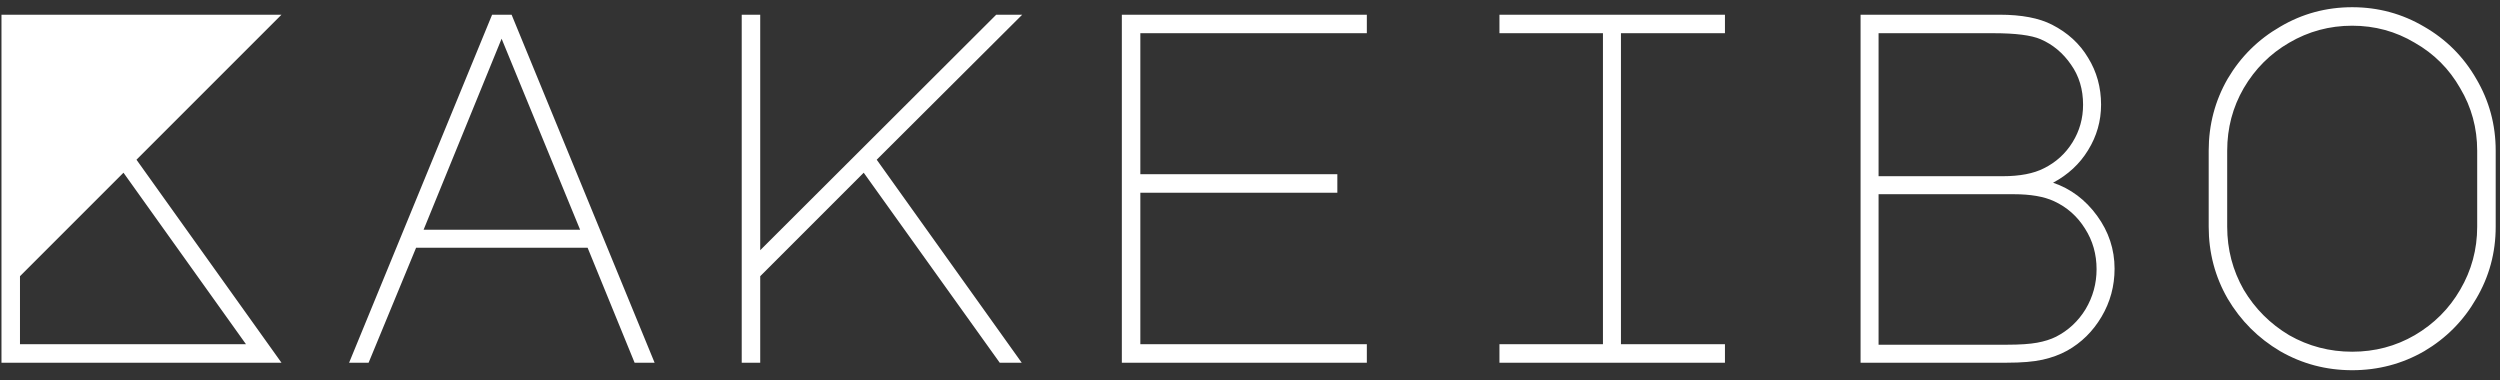 <svg width="250" height="38" viewBox="0 0 250 38" fill="none" xmlns="http://www.w3.org/2000/svg">
<rect x="0" y="0" width="250" height="38" fill="#333333" stroke="none"/>
<path d="M13.648 15.971L28.148 36.271H0.148V1.471H28.148L13.648 15.971ZM12.348 17.271L1.998 27.621V34.421H24.598L12.348 17.271ZM49.21 1.471H51.16L65.46 36.271H63.46L58.76 24.771H41.61L36.86 36.271H34.91L49.21 1.471ZM42.36 22.971H58.01L50.16 3.871L42.36 22.971ZM76.022 1.471V25.021L99.622 1.471H102.222L87.672 15.971L102.172 36.271H99.972L86.372 17.271L76.022 27.621V36.271H74.172V1.471H76.022ZM112.184 1.471H136.684V3.321H114.034V17.421H133.734V19.271H114.034V34.421H136.684V36.271H112.184V1.471ZM172.495 1.471V3.321H162.095V34.421H172.495V36.271H149.945V34.421H160.295V3.321H149.945V1.471H172.495ZM205.207 2.471C206.774 3.271 207.974 4.371 208.807 5.771C209.674 7.171 210.107 8.738 210.107 10.471C210.107 12.104 209.674 13.621 208.807 15.021C207.974 16.388 206.807 17.471 205.307 18.271C207.074 18.871 208.54 19.971 209.707 21.571C210.874 23.171 211.457 24.938 211.457 26.871C211.457 28.604 211.024 30.204 210.157 31.671C209.29 33.138 208.14 34.271 206.707 35.071C205.974 35.471 205.157 35.771 204.257 35.971C203.357 36.171 202.157 36.271 200.657 36.271H186.057V1.471H199.957C202.157 1.471 203.907 1.804 205.207 2.471ZM204.407 16.821C205.607 16.221 206.557 15.354 207.257 14.221C207.957 13.088 208.307 11.838 208.307 10.471C208.307 8.938 207.907 7.604 207.107 6.471C206.307 5.304 205.29 4.454 204.057 3.921C203.124 3.521 201.557 3.321 199.357 3.321H187.857V17.621H200.257C201.99 17.621 203.374 17.354 204.407 16.821ZM205.607 33.671C206.84 33.038 207.824 32.121 208.557 30.921C209.29 29.688 209.657 28.354 209.657 26.921C209.657 25.421 209.274 24.071 208.507 22.871C207.74 21.638 206.707 20.721 205.407 20.121C204.407 19.654 203.057 19.421 201.357 19.421H187.857V34.471H200.707C201.974 34.471 202.974 34.404 203.707 34.271C204.44 34.138 205.074 33.938 205.607 33.671ZM235.219 0.721C237.819 0.721 240.219 1.371 242.419 2.671C244.619 3.938 246.352 5.671 247.619 7.871C248.919 10.071 249.569 12.471 249.569 15.071V22.671C249.569 25.271 248.919 27.671 247.619 29.871C246.352 32.071 244.619 33.821 242.419 35.121C240.219 36.388 237.819 37.021 235.219 37.021C232.619 37.021 230.219 36.388 228.019 35.121C225.819 33.821 224.069 32.071 222.769 29.871C221.502 27.671 220.869 25.271 220.869 22.671V15.071C220.869 12.471 221.502 10.071 222.769 7.871C224.069 5.671 225.819 3.938 228.019 2.671C230.219 1.371 232.619 0.721 235.219 0.721ZM222.719 22.671C222.719 24.938 223.269 27.038 224.369 28.971C225.502 30.871 227.019 32.388 228.919 33.521C230.852 34.621 232.952 35.171 235.219 35.171C237.485 35.171 239.569 34.621 241.469 33.521C243.402 32.388 244.919 30.871 246.019 28.971C247.152 27.038 247.719 24.938 247.719 22.671V15.071C247.719 12.804 247.152 10.721 246.019 8.821C244.919 6.888 243.402 5.371 241.469 4.271C239.569 3.138 237.485 2.571 235.219 2.571C232.952 2.571 230.852 3.138 228.919 4.271C227.019 5.371 225.502 6.888 224.369 8.821C223.269 10.721 222.719 12.804 222.719 15.071V22.671Z" fill="white"/>
</svg>
